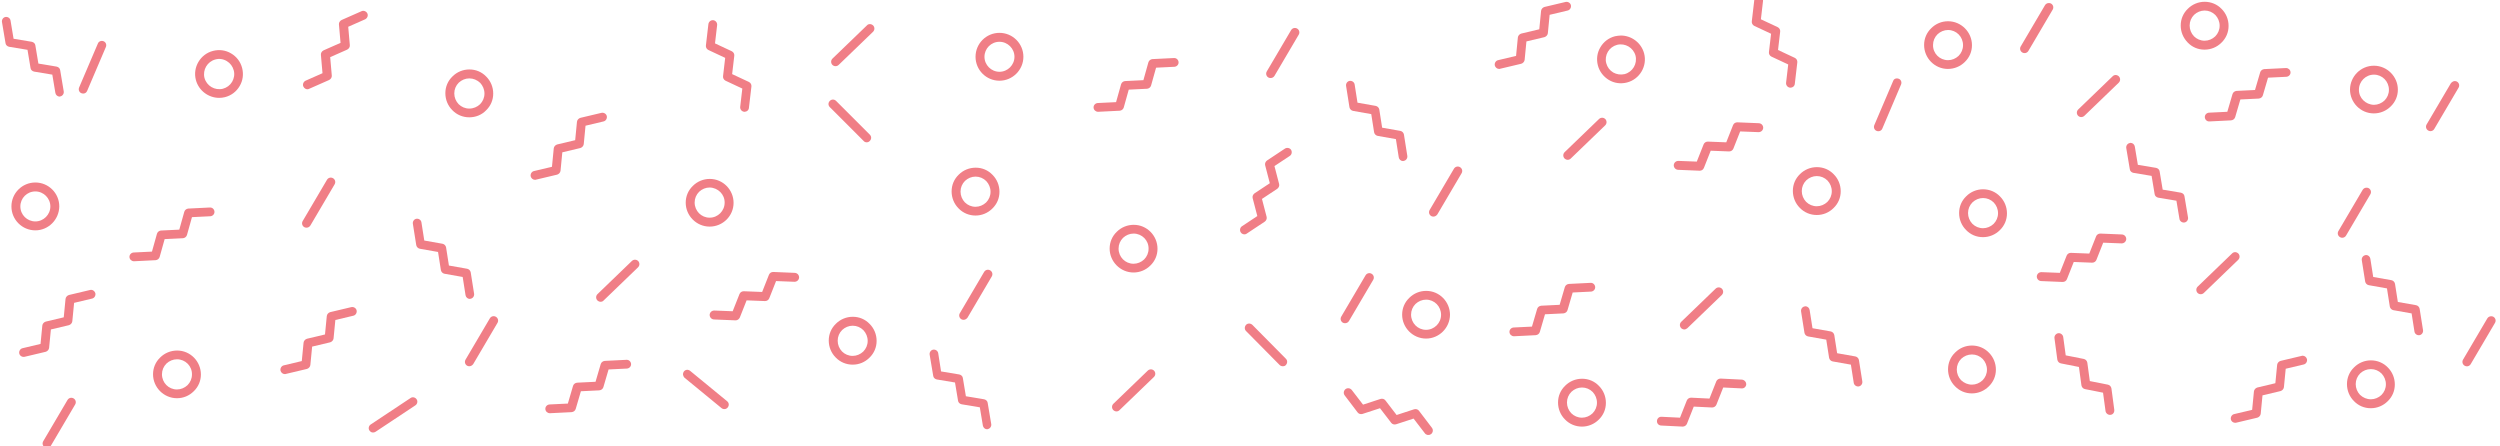 <?xml version="1.0" encoding="utf-8"?>
<!-- Generator: Adobe Illustrator 19.0.0, SVG Export Plug-In . SVG Version: 6.00 Build 0)  -->
<svg version="1.1" id="Layer_1" xmlns="http://www.w3.org/2000/svg" xmlns:xlink="http://www.w3.org/1999/xlink" x="0px" y="0px"
	 viewBox="0 0 1400 250" style="enable-background:new 0 0 1400 250;" xml:space="preserve">
<style type="text/css">
	.st0{fill:#F07E86;}
</style>
<g id="XMLID_117_">
	<path id="XMLID_43_" class="st0" d="M19.8,129c-7.4,0-13.4-6-13.4-13.4c0-7.4,6-13.4,13.4-13.4s13.4,6,13.4,13.4
		C33.1,123,27.1,129,19.8,129z M19.8,107.2c-4.7,0-8.4,3.8-8.4,8.4c0,4.7,3.8,8.4,8.4,8.4s8.4-3.8,8.4-8.4
		C28.2,111,24.4,107.2,19.8,107.2z"/>
</g>
<g id="XMLID_115_">
	<path id="XMLID_42_" class="st0" d="M33.4,54.1c-1.2,0-2.2-0.9-2.4-2.1l-1.7-10.2l-10.2-1.7c-1-0.2-1.9-1-2-2l-1.7-10.2L5.1,26.2
		c-1-0.2-1.9-1-2-2l-2-11.9c-0.2-1.3,0.7-2.6,2-2.8c1.3-0.2,2.6,0.7,2.8,2l1.7,10.2l10.2,1.7c1,0.2,1.9,1,2,2l1.7,10.2l10.2,1.7
		c1,0.2,1.9,1,2,2l2,11.9c0.2,1.3-0.7,2.6-2,2.8C33.7,54.1,33.5,54.1,33.4,54.1z"/>
</g>
<g id="XMLID_113_">
	<path id="XMLID_41_" class="st0" d="M75,146.3c-1.3,0-2.4-1-2.5-2.3c-0.1-1.4,1-2.5,2.3-2.6l10.3-0.5l2.8-10c0.3-1,1.2-1.7,2.2-1.8
		l10.3-0.5l2.8-10c0.3-1,1.2-1.7,2.2-1.8l12.1-0.6c1.4-0.1,2.5,1,2.6,2.3c0.1,1.4-1,2.5-2.3,2.6l-10.3,0.5l-2.8,10
		c-0.3,1-1.2,1.7-2.2,1.8l-10.3,0.5l-2.8,10c-0.3,1-1.2,1.7-2.2,1.8l-12.1,0.6C75.1,146.3,75.1,146.3,75,146.3z"/>
</g>
<g id="XMLID_107_">
	<path id="XMLID_37_" class="st0" d="M122.7,54.8c-5.9,0-11.4-4-13-10c-1.9-7.1,2.5-14.5,9.6-16.3l0,0c3.5-0.9,7.1-0.4,10.1,1.4
		c3.1,1.8,5.3,4.7,6.2,8.2c0.9,3.5,0.4,7.1-1.4,10.1c-1.8,3.1-4.7,5.3-8.2,6.2C124.9,54.7,123.8,54.8,122.7,54.8z M120.6,33.3
		c-4.5,1.2-7.2,5.8-6.1,10.3c1.2,4.5,5.8,7.2,10.3,6.1c2.2-0.6,4-1.9,5.2-3.9c1.1-1.9,1.5-4.2,0.9-6.4c-0.6-2.2-1.9-4-3.9-5.2
		C125,33,122.7,32.7,120.6,33.3L120.6,33.3z"/>
</g>
<g id="XMLID_105_">
	<path id="XMLID_36_" class="st0" d="M172.2,50c-0.9,0-1.8-0.5-2.3-1.5c-0.6-1.2,0-2.7,1.2-3.3l9.5-4.2l-0.9-10.3
		c-0.1-1,0.5-2,1.5-2.5l9.5-4.2l-0.9-10.3c-0.1-1,0.5-2,1.5-2.5l11.1-4.9c1.2-0.6,2.7,0,3.3,1.2c0.6,1.2,0,2.7-1.2,3.3l-9.5,4.2
		l0.9,10.3c0.1,1-0.5,2-1.5,2.5l-9.5,4.2l0.9,10.3c0.1,1-0.5,2-1.5,2.5l-11.1,4.9C172.8,49.9,172.5,50,172.2,50z"/>
</g>
<g id="XMLID_101_">
	<path id="XMLID_34_" class="st0" d="M171.6,127.5c-0.4,0-0.9-0.1-1.2-0.3c-1.2-0.7-1.6-2.2-0.9-3.4l13.6-23.1
		c0.7-1.2,2.2-1.6,3.4-0.9c1.2,0.7,1.6,2.2,0.9,3.4l-13.6,23.1C173.3,127.1,172.5,127.5,171.6,127.5z"/>
</g>
<g id="XMLID_97_">
	<path id="XMLID_31_" class="st0" d="M99.1,223C99.1,223,99.1,223,99.1,223c-7.4,0-13.4-6.1-13.4-13.4c0-3.6,1.4-6.9,4-9.4
		c2.5-2.5,5.9-3.9,9.5-3.9c7.4,0,13.3,6.1,13.3,13.4c0,3.6-1.4,6.9-4,9.4C106,221.6,102.7,223,99.1,223z M99.1,201.2
		c-2.2,0-4.3,0.9-5.9,2.4c-1.6,1.6-2.5,3.7-2.5,6c0,4.7,3.7,8.5,8.4,8.5c0,0,0,0,0,0c2.2,0,4.3-0.9,5.9-2.4c1.6-1.6,2.5-3.7,2.5-6v0
		C107.6,205,103.8,201.2,99.1,201.2C99.1,201.2,99.1,201.2,99.1,201.2z"/>
</g>
<g id="XMLID_95_">
	<path id="XMLID_30_" class="st0" d="M263.1,167.4c-1.2,0-2.2-0.9-2.4-2.1l-1.6-10.2l-10.2-1.8c-1-0.2-1.8-1-2-2l-1.6-10.2
		l-10.2-1.8c-1-0.2-1.8-1-2-2l-1.9-12c-0.2-1.3,0.7-2.6,2-2.8c1.3-0.2,2.6,0.7,2.8,2l1.6,10.2l10.2,1.8c1,0.2,1.8,1,2,2l1.6,10.2
		l10.2,1.8c1,0.2,1.8,1,2,2l1.9,12c0.2,1.3-0.7,2.6-2,2.8C263.3,167.4,263.2,167.4,263.1,167.4z"/>
</g>
<g id="XMLID_93_">
	<path id="XMLID_29_" class="st0" d="M307.9,231.4c-1.3,0-2.4-1-2.5-2.3c-0.1-1.4,1-2.5,2.3-2.6l10.3-0.5l2.9-9.9
		c0.3-1,1.2-1.7,2.3-1.8l10.3-0.5l2.9-9.9c0.3-1,1.2-1.7,2.3-1.8l12.1-0.6c1.4-0.1,2.5,1,2.6,2.3c0.1,1.4-1,2.5-2.3,2.6l-10.3,0.5
		l-2.9,9.9c-0.3,1-1.2,1.7-2.3,1.8l-10.3,0.5l-2.9,9.9c-0.3,1-1.2,1.7-2.3,1.8l-12.1,0.6C307.9,231.4,307.9,231.4,307.9,231.4z"/>
</g>
<g id="XMLID_87_">
	<path id="XMLID_25_" class="st0" d="M397.4,126.9C397.4,126.9,397.4,126.9,397.4,126.9c-7.4,0-13.4-6.1-13.4-13.4
		c0-3.6,1.4-6.9,4-9.4c2.5-2.5,5.9-3.9,9.4-3.9c0,0,0,0,0.1,0c7.4,0,13.3,6.1,13.3,13.4v0C410.8,120.9,404.8,126.9,397.4,126.9z
		 M397.4,105c-2.2,0-4.3,0.9-5.9,2.4c-1.6,1.6-2.5,3.7-2.5,6c0,4.7,3.7,8.5,8.4,8.5c0,0,0,0,0,0c4.6,0,8.4-3.8,8.4-8.4
		C405.9,108.9,402.1,105.1,397.4,105C397.4,105,397.4,105,397.4,105z"/>
</g>
<g id="XMLID_85_">
	<path id="XMLID_24_" class="st0" d="M299.6,100.7c-1.1,0-2.1-0.8-2.4-1.9c-0.3-1.3,0.5-2.7,1.8-3l10.1-2.4l1-10.3
		c0.1-1,0.9-1.9,1.9-2.2l10.1-2.4l1-10.3c0.1-1,0.9-1.9,1.9-2.2l11.8-2.8c1.3-0.3,2.7,0.5,3,1.8c0.3,1.3-0.5,2.7-1.8,3l-10.1,2.4
		l-1,10.3c-0.1,1-0.9,1.9-1.9,2.2l-10.1,2.4l-1,10.3c-0.1,1-0.9,1.9-1.9,2.2l-11.8,2.8C300,100.7,299.8,100.7,299.6,100.7z"/>
</g>
<g id="XMLID_83_">
	<path id="XMLID_23_" class="st0" d="M46.6,52.4c-0.3,0-0.6-0.1-1-0.2c-1.3-0.5-1.8-2-1.3-3.2l10.5-24.6c0.5-1.3,2-1.8,3.2-1.3
		c1.3,0.5,1.8,2,1.3,3.2L48.8,50.9C48.4,51.9,47.5,52.4,46.6,52.4z"/>
</g>
<g id="XMLID_81_">
	<path id="XMLID_22_" class="st0" d="M159.5,209.5c-1.1,0-2.1-0.8-2.4-1.9c-0.3-1.3,0.5-2.7,1.8-3l10.1-2.4l1-10.3
		c0.1-1,0.9-1.9,1.9-2.2l10.1-2.4l1-10.3c0.1-1,0.9-1.9,1.9-2.2l11.8-2.8c1.3-0.3,2.7,0.5,3,1.8c0.3,1.3-0.5,2.7-1.8,3l-10.1,2.4
		l-1,10.3c-0.1,1-0.9,1.9-1.9,2.2l-10.1,2.4l-1,10.3c-0.1,1-0.9,1.9-1.9,2.2l-11.8,2.8C159.9,209.5,159.7,209.5,159.5,209.5z"/>
</g>
<g id="XMLID_79_">
	<path id="XMLID_21_" class="st0" d="M262.8,205.1c-0.4,0-0.9-0.1-1.2-0.3c-1.2-0.7-1.6-2.2-0.9-3.4l13.6-23.1
		c0.7-1.2,2.2-1.6,3.4-0.9c1.2,0.7,1.6,2.2,0.9,3.4l-13.6,23.1C264.4,204.7,263.6,205.1,262.8,205.1z"/>
</g>
<g id="XMLID_77_">
	<path id="XMLID_20_" class="st0" d="M26.3,250.8c-0.4,0-0.9-0.1-1.2-0.3c-1.2-0.7-1.6-2.2-0.9-3.4L37.8,224
		c0.7-1.2,2.2-1.6,3.4-0.9c1.2,0.7,1.6,2.2,0.9,3.4l-13.6,23.1C28,250.3,27.2,250.8,26.3,250.8z"/>
</g>
<g id="XMLID_75_">
	<path id="XMLID_19_" class="st0" d="M207.9,242c-0.4-0.2-0.7-0.5-1-0.9c-0.8-1.1-0.4-2.7,0.7-3.4l22.3-14.8
		c1.1-0.8,2.7-0.4,3.4,0.7c0.8,1.1,0.4,2.7-0.7,3.4l-22.3,14.8C209.5,242.3,208.6,242.3,207.9,242z"/>
</g>
<g id="XMLID_71_">
	<path id="XMLID_16_" class="st0" d="M262.8,65.7C262.8,65.7,262.7,65.7,262.8,65.7c-3.6,0-7-1.4-9.5-4c-2.5-2.5-3.9-5.9-3.9-9.5
		c0-3.6,1.4-6.9,4-9.4c2.5-2.5,5.9-3.9,9.4-3.9c0,0,0,0,0.1,0c3.6,0,6.9,1.4,9.4,4c2.5,2.5,3.9,5.9,3.9,9.5c0,3.6-1.4,6.9-4,9.4
		C269.7,64.4,266.3,65.7,262.8,65.7z M262.8,43.9c-2.2,0-4.3,0.9-5.9,2.4c-1.6,1.6-2.5,3.7-2.5,6c0,2.3,0.9,4.4,2.4,6
		c1.6,1.6,3.7,2.5,6,2.5c2.3,0,4.4-0.9,6-2.4c1.6-1.6,2.5-3.7,2.5-6v0c0-2.3-0.9-4.4-2.4-6C267.2,44.8,265.1,43.9,262.8,43.9
		C262.8,43.9,262.8,43.9,262.8,43.9z"/>
</g>
<g id="XMLID_67_">
	<path id="XMLID_14_" class="st0" d="M417,62.6c-0.1,0-0.2,0-0.3,0c-1.4-0.2-2.3-1.4-2.2-2.7l1.2-10.3l-9.4-4.4
		c-1-0.5-1.5-1.5-1.4-2.5l1.2-10.3l-9.4-4.4c-1-0.5-1.5-1.5-1.4-2.5l1.4-12c0.2-1.4,1.4-2.3,2.7-2.2c1.4,0.2,2.3,1.4,2.2,2.7
		l-1.2,10.3l9.4,4.4c1,0.5,1.5,1.5,1.4,2.5L410,41.5l9.4,4.4c1,0.5,1.5,1.5,1.4,2.5l-1.4,12C419.3,61.7,418.2,62.6,417,62.6z"/>
</g>
<g id="XMLID_65_">
	<path id="XMLID_13_" class="st0" d="M412,179.4c0,0-0.1,0-0.1,0l-12.1-0.5c-1.4-0.1-2.4-1.2-2.4-2.6c0.1-1.4,1.2-2.4,2.6-2.4
		l10.3,0.4l3.8-9.6c0.4-1,1.3-1.6,2.4-1.6l10.3,0.4l3.8-9.6c0.4-1,1.3-1.6,2.4-1.6l12.1,0.5c1.4,0.1,2.4,1.2,2.4,2.6
		c-0.1,1.4-1.2,2.4-2.6,2.4l-10.3-0.4l-3.8,9.6c-0.4,1-1.3,1.6-2.4,1.6l-10.3-0.4l-3.8,9.6C413.9,178.7,413,179.4,412,179.4z"/>
</g>
<g id="XMLID_63_">
	<path id="XMLID_12_" class="st0" d="M336.3,169c-0.6,0-1.3-0.3-1.8-0.8c-0.9-1-0.9-2.5,0.1-3.5l19.3-18.6c1-0.9,2.5-0.9,3.5,0.1
		c0.9,1,0.9,2.5-0.1,3.5L338,168.3C337.6,168.8,336.9,169,336.3,169z"/>
</g>
<g id="XMLID_55_">
	<path id="XMLID_6_" class="st0" d="M477.5,204.2C477.5,204.2,477.5,204.2,477.5,204.2c-3.6,0-7-1.4-9.5-4c-2.5-2.5-3.9-5.9-3.9-9.5
		c0-3.6,1.4-6.9,4-9.4c2.5-2.5,5.9-3.9,9.4-3.9c0,0,0,0,0.1,0c3.6,0,6.9,1.4,9.4,4c2.5,2.5,3.9,5.9,3.9,9.5l-2.5,0l2.5,0
		c0,3.6-1.4,6.9-4,9.4C484.4,202.8,481.1,204.2,477.5,204.2z M477.5,182.4c-2.2,0-4.3,0.9-5.9,2.4c-1.6,1.6-2.5,3.7-2.5,6
		c0,2.3,0.9,4.4,2.4,6c1.6,1.6,3.7,2.5,6,2.5c0,0,0,0,0,0c2.2,0,4.3-0.9,5.9-2.4c1.6-1.6,2.5-3.7,2.5-6c0-2.3-0.9-4.4-2.4-6
		C481.9,183.3,479.8,182.4,477.5,182.4C477.5,182.4,477.5,182.4,477.5,182.4z"/>
</g>
<g id="XMLID_144_">
	<path id="XMLID_145_" class="st0" d="M559.7,45.2c-7.4,0-13.4-6-13.4-13.4s6-13.4,13.4-13.4s13.4,6,13.4,13.4S567,45.2,559.7,45.2z
		 M559.7,23.4c-4.7,0-8.4,3.8-8.4,8.4s3.8,8.4,8.4,8.4s8.4-3.8,8.4-8.4S564.3,23.4,559.7,23.4z"/>
</g>
<g id="XMLID_140_">
	<path id="XMLID_141_" class="st0" d="M614.9,62.6c-1.3,0-2.4-1-2.5-2.3c-0.1-1.4,1-2.5,2.3-2.6l10.3-0.5l2.8-10
		c0.3-1,1.2-1.7,2.2-1.8l10.3-0.5l2.8-10c0.3-1,1.2-1.7,2.2-1.8l12.1-0.6c1.4-0.1,2.5,1,2.6,2.3c0.1,1.4-1,2.5-2.3,2.6l-10.3,0.5
		l-2.8,10c-0.3,1-1.2,1.7-2.2,1.8l-10.3,0.5l-2.8,10c-0.3,1-1.2,1.7-2.2,1.8l-12.1,0.6C615,62.6,615,62.6,614.9,62.6z"/>
</g>
<g id="XMLID_138_">
	<path id="XMLID_139_" class="st0" d="M485.4,79.7c-0.6,0-1.3-0.2-1.7-0.7L464.7,60c-1-1-1-2.5,0-3.5c1-1,2.5-1,3.5,0l18.9,18.9
		c1,1,1,2.5,0,3.5C486.7,79.4,486,79.7,485.4,79.7z"/>
</g>
<g id="XMLID_128_">
	<path id="XMLID_129_" class="st0" d="M711.5,43.7c-0.4,0-0.9-0.1-1.2-0.3c-1.2-0.7-1.6-2.2-0.9-3.4L723,16.9
		c0.7-1.2,2.2-1.6,3.4-0.9c1.2,0.7,1.6,2.2,0.9,3.4l-13.6,23.1C713.2,43.3,712.4,43.7,711.5,43.7z"/>
</g>
<g id="XMLID_124_">
	<path id="XMLID_125_" class="st0" d="M634.8,152.6C634.8,152.6,634.8,152.6,634.8,152.6c-7.4,0-13.4-6.1-13.4-13.4
		c0-3.6,1.4-6.9,4-9.4c2.5-2.5,5.9-3.9,9.5-3.9c7.4,0,13.3,6.1,13.3,13.4c0,3.6-1.4,6.9-4,9.4C641.7,151.2,638.3,152.6,634.8,152.6z
		 M634.8,130.8c-2.2,0-4.3,0.9-5.9,2.4c-1.6,1.6-2.5,3.7-2.5,6c0,4.7,3.7,8.5,8.4,8.5c0,0,0,0,0,0c2.2,0,4.3-0.9,5.9-2.4
		c1.6-1.6,2.5-3.7,2.5-6v0C643.3,134.6,639.5,130.8,634.8,130.8C634.8,130.8,634.8,130.8,634.8,130.8z"/>
</g>
<g id="XMLID_122_">
	<path id="XMLID_123_" class="st0" d="M785.7,90.2c-1.2,0-2.2-0.9-2.4-2.1l-1.6-10.2l-10.2-1.8c-1-0.2-1.8-1-2-2l-1.6-10.2
		l-10.2-1.8c-1-0.2-1.8-1-2-2l-1.9-12c-0.2-1.3,0.7-2.6,2-2.8c1.3-0.2,2.6,0.7,2.8,2l1.6,10.2l10.2,1.8c1,0.2,1.8,1,2,2l1.6,10.2
		l10.2,1.8c1,0.2,1.8,1,2,2l1.9,12c0.2,1.3-0.7,2.6-2,2.8C785.9,90.2,785.8,90.2,785.7,90.2z"/>
</g>
<g id="XMLID_120_">
	<path id="XMLID_121_" class="st0" d="M847.8,188.3c-1.3,0-2.4-1-2.5-2.3c-0.1-1.4,1-2.5,2.3-2.6l10.3-0.5l2.9-9.9
		c0.3-1,1.2-1.7,2.3-1.8l10.3-0.5l2.9-9.9c0.3-1,1.2-1.7,2.3-1.8l12.1-0.6c1.4-0.1,2.5,1,2.6,2.3c0.1,1.4-1,2.5-2.3,2.6l-10.3,0.5
		l-2.9,9.9c-0.3,1-1.2,1.7-2.3,1.8l-10.3,0.5l-2.9,9.9c-0.3,1-1.2,1.7-2.3,1.8l-12.1,0.6C847.9,188.3,847.8,188.3,847.8,188.3z"/>
</g>
<g id="XMLID_118_">
	<path id="XMLID_119_" class="st0" d="M718.4,205.1c-0.6,0-1.3-0.2-1.8-0.7l-18.8-19c-1-1-0.9-2.5,0-3.5c1-1,2.5-0.9,3.5,0l18.8,19
		c1,1,0.9,2.5,0,3.5C719.7,204.9,719.1,205.1,718.4,205.1z"/>
</g>
<g id="XMLID_110_">
	<path id="XMLID_112_" class="st0" d="M798.6,189.6C798.5,189.6,798.5,189.6,798.6,189.6c-7.4,0-13.4-6.1-13.4-13.4
		c0-3.6,1.4-6.9,4-9.4c2.5-2.5,5.9-3.9,9.4-3.9c0,0,0,0,0.1,0c7.4,0,13.3,6.1,13.3,13.4v0C811.9,183.6,805.9,189.6,798.6,189.6z
		 M798.6,167.8c-2.2,0-4.3,0.9-5.9,2.4c-1.6,1.6-2.5,3.7-2.5,6c0,4.7,3.7,8.5,8.4,8.5c0,0,0,0,0,0c4.6,0,8.4-3.8,8.4-8.4
		C807,171.6,803.3,167.8,798.6,167.8C798.6,167.8,798.6,167.8,798.6,167.8z"/>
</g>
<g id="XMLID_108_">
	<path id="XMLID_109_" class="st0" d="M839.5,38.6c-1.1,0-2.1-0.8-2.4-1.9c-0.3-1.3,0.5-2.7,1.8-3l10.1-2.4l1-10.3
		c0.1-1,0.9-1.9,1.9-2.2l10.1-2.4l1-10.3c0.1-1,0.9-1.9,1.9-2.2l11.8-2.8c1.3-0.3,2.7,0.5,3,1.8c0.3,1.3-0.5,2.7-1.8,3l-10.1,2.4
		l-1,10.3c-0.1,1-0.9,1.9-1.9,2.2l-10.1,2.4l-1,10.3c-0.1,1-0.9,1.9-1.9,2.2l-11.8,2.8C839.9,38.6,839.7,38.6,839.5,38.6z"/>
</g>
<g id="XMLID_100_">
	<path id="XMLID_102_" class="st0" d="M697.7,131.1c-1,0.4-2.3,0-2.9-1c-0.7-1.1-0.4-2.7,0.7-3.4l8.6-5.7l-2.6-10
		c-0.3-1,0.2-2.1,1-2.7l8.6-5.7l-2.6-10c-0.3-1,0.2-2.1,1-2.7l10.1-6.7c1.1-0.7,2.7-0.4,3.4,0.7c0.7,1.1,0.4,2.7-0.7,3.4l-8.6,5.7
		l2.6,10c0.3,1-0.2,2.1-1,2.7l-8.6,5.7l2.6,10c0.3,1-0.2,2.1-1,2.7l-10.1,6.7C698.1,130.9,697.9,131,697.7,131.1z"/>
</g>
<g id="XMLID_98_">
	<path id="XMLID_99_" class="st0" d="M802.7,121.3c-0.4,0-0.9-0.1-1.2-0.3c-1.2-0.7-1.6-2.2-0.9-3.4l13.6-23.1
		c0.7-1.2,2.2-1.6,3.4-0.9c1.2,0.7,1.6,2.2,0.9,3.4l-13.6,23.1C804.3,120.9,803.5,121.3,802.7,121.3z"/>
</g>
<g id="XMLID_94_">
	<path id="XMLID_96_" class="st0" d="M539.6,179.1c-0.4,0-0.9-0.1-1.2-0.3c-1.2-0.7-1.6-2.2-0.9-3.4l13.6-23.1
		c0.7-1.2,2.2-1.6,3.4-0.9c1.2,0.7,1.6,2.2,0.9,3.4l-13.6,23.1C541.2,178.7,540.4,179.1,539.6,179.1z"/>
</g>
<g id="XMLID_90_">
	<path id="XMLID_92_" class="st0" d="M753.2,181c-0.4,0-0.9-0.1-1.2-0.3c-1.2-0.7-1.6-2.2-0.9-3.4l13.6-23.1
		c0.7-1.2,2.2-1.6,3.4-0.9c1.2,0.7,1.6,2.2,0.9,3.4l-13.6,23.1C754.9,180.6,754.1,181,753.2,181z"/>
</g>
<g id="XMLID_80_">
	<path id="XMLID_82_" class="st0" d="M943.2,184.5c-0.6,0-1.3-0.3-1.8-0.8c-0.9-1-0.9-2.5,0.1-3.5l19.3-18.6c1-0.9,2.5-0.9,3.5,0.1
		c0.9,1,0.9,2.5-0.1,3.5l-19.3,18.6C944.4,184.2,943.8,184.5,943.2,184.5z"/>
</g>
<g id="XMLID_76_">
	<path id="XMLID_78_" class="st0" d="M1002.7,49.1c-0.1,0-0.2,0-0.3,0c-1.4-0.2-2.3-1.4-2.2-2.7l1.2-10.3l-9.4-4.4
		c-1-0.5-1.5-1.5-1.4-2.5l1.2-10.3l-9.4-4.4c-1-0.5-1.5-1.5-1.4-2.5l1.4-12c0.2-1.4,1.4-2.3,2.7-2.2c1.4,0.2,2.3,1.4,2.2,2.7
		l-1.2,10.3l9.4,4.4c1,0.5,1.5,1.5,1.4,2.5l-1.2,10.3l9.4,4.4c1,0.5,1.5,1.5,1.4,2.5l-1.4,12C1005,48.2,1003.9,49.1,1002.7,49.1z"/>
</g>
<g id="XMLID_73_">
	<path id="XMLID_74_" class="st0" d="M951.9,95.6c0,0-0.1,0-0.1,0l-12.1-0.5c-1.4-0.1-2.4-1.2-2.4-2.6c0.1-1.4,1.2-2.4,2.6-2.4
		l10.3,0.4l3.8-9.6c0.4-1,1.3-1.6,2.4-1.6l10.3,0.4l3.8-9.6c0.4-1,1.3-1.6,2.4-1.6l12.1,0.5c1.4,0.1,2.4,1.2,2.4,2.6
		c-0.1,1.4-1.2,2.4-2.6,2.4l-10.3-0.4l-3.8,9.6c-0.4,1-1.3,1.6-2.4,1.6l-10.3-0.4l-3.8,9.6C953.8,95,952.9,95.6,951.9,95.6z"/>
</g>
<g id="XMLID_70_">
	<path id="XMLID_72_" class="st0" d="M877.9,89.5c-0.6,0-1.3-0.3-1.8-0.8c-0.9-1-0.9-2.5,0.1-3.5l19.3-18.6c1-0.9,2.5-0.9,3.5,0.1
		c0.9,1,0.9,2.5-0.1,3.5l-19.3,18.6C879.2,89.2,878.6,89.5,877.9,89.5z"/>
</g>
<g id="XMLID_62_">
	<path id="XMLID_64_" class="st0" d="M885.9,238.9C885.9,238.9,885.8,238.9,885.9,238.9c-3.6,0-7-1.4-9.5-4
		c-2.5-2.5-3.9-5.9-3.9-9.5c0-3.6,1.4-6.9,4-9.4c2.5-2.5,5.9-3.9,9.4-3.9c0,0,0,0,0.1,0c3.6,0,6.9,1.4,9.4,4
		c2.5,2.5,3.9,5.9,3.9,9.5c0,3.6-1.4,6.9-4,9.4C892.8,237.5,889.4,238.9,885.9,238.9z M885.9,217c-2.2,0-4.3,0.9-5.9,2.4
		c-1.6,1.6-2.5,3.7-2.5,6c0,2.3,0.9,4.4,2.4,6c1.6,1.6,3.7,2.5,6,2.5c0,0,0,0,0,0c2.2,0,4.3-0.9,5.9-2.4c1.6-1.6,2.5-3.7,2.5-6
		c0-2.3-0.9-4.4-2.4-6C890.3,217.9,888.2,217,885.9,217C885.9,217,885.9,217,885.9,217z"/>
</g>
<g id="XMLID_57_">
	<path id="XMLID_58_" class="st0" d="M1017.4,120.4C1017.4,120.4,1017.4,120.4,1017.4,120.4c-3.6,0-7-1.4-9.5-4
		c-2.5-2.5-3.9-5.9-3.9-9.5s1.4-6.9,4-9.4c2.5-2.5,5.9-3.9,9.4-3.9c0,0,0,0,0.1,0c3.6,0,6.9,1.4,9.4,4c2.5,2.5,3.9,5.9,3.9,9.5
		l-2.5,0l2.5,0c0,3.6-1.4,6.9-4,9.4C1024.3,119,1021,120.4,1017.4,120.4z M1017.4,98.6c-2.2,0-4.3,0.9-5.9,2.4
		c-1.6,1.6-2.5,3.7-2.5,6c0,2.3,0.9,4.4,2.4,6c1.6,1.6,3.7,2.5,6,2.5c0,0,0,0,0,0c2.2,0,4.3-0.9,5.9-2.4c1.6-1.6,2.5-3.7,2.5-6
		c0-2.3-0.9-4.4-2.4-6C1021.8,99.5,1019.7,98.6,1017.4,98.6C1017.5,98.6,1017.4,98.6,1017.4,98.6z"/>
</g>
<g id="XMLID_54_">
	<path id="XMLID_56_" class="st0" d="M625.2,230.4c-0.6,0-1.3-0.3-1.8-0.8c-0.9-1-0.9-2.5,0.1-3.5l19.3-18.6c1-0.9,2.5-0.9,3.5,0.1
		c0.9,1,0.9,2.5-0.1,3.5l-19.3,18.6C626.4,230.2,625.8,230.4,625.2,230.4z"/>
</g>
<g id="XMLID_2_">
	<path id="XMLID_50_" class="st0" d="M546.3,120.7C546.3,120.7,546.2,120.7,546.3,120.7c-3.6,0-7-1.4-9.5-4
		c-2.5-2.5-3.9-5.9-3.9-9.5c0-3.6,1.4-6.9,4-9.4c2.5-2.5,5.9-3.9,9.5-3.9c3.6,0,6.9,1.4,9.4,4c2.5,2.5,3.9,5.9,3.9,9.5
		c0,3.6-1.4,6.9-4,9.4C553.2,119.3,549.8,120.7,546.3,120.7z M546.3,98.9c-2.2,0-4.3,0.9-5.9,2.4c-1.6,1.6-2.5,3.7-2.5,6
		c0,2.3,0.9,4.4,2.4,6c1.6,1.6,3.7,2.5,6,2.5c0,0,0,0,0,0c2.2,0,4.3-0.9,5.9-2.4c1.6-1.6,2.5-3.7,2.5-6v0c0-2.3-0.9-4.4-2.4-6
		C550.7,99.8,548.6,98.9,546.3,98.9C546.3,98.9,546.3,98.9,546.3,98.9z"/>
</g>
<g id="XMLID_151_">
	<path id="XMLID_152_" class="st0" d="M552.8,240.4c-1.2,0-2.2-0.9-2.4-2.1l-1.7-10.2l-10.2-1.7c-1-0.2-1.9-1-2-2l-1.7-10.2
		l-10.2-1.7c-1-0.2-1.9-1-2-2l-2-11.9c-0.2-1.3,0.7-2.6,2-2.8c1.3-0.2,2.6,0.7,2.8,2L527,208l10.2,1.7c1,0.2,1.9,1,2,2l1.7,10.2
		l10.2,1.7c1,0.2,1.9,1,2,2l2,11.9c0.2,1.3-0.7,2.6-2,2.8C553,240.4,552.9,240.4,552.8,240.4z"/>
</g>
<g id="XMLID_153_">
	<path id="XMLID_154_" class="st0" d="M801,243.3c-1,0.6-2.4,0.3-3.1-0.7l-6.3-8.2l-9.8,3.2c-1,0.3-2.1,0-2.7-0.8l-6.3-8.2l-9.8,3.2
		c-1,0.3-2.1,0-2.7-0.8l-7.3-9.6c-0.8-1.1-0.6-2.6,0.5-3.5c1.1-0.8,2.6-0.6,3.5,0.5l6.3,8.2l9.8-3.2c1-0.3,2.1,0,2.7,0.8l6.3,8.2
		l9.8-3.2c1-0.3,2.1,0,2.7,0.8l7.3,9.6c0.8,1.1,0.6,2.6-0.5,3.5C801.3,243.2,801.1,243.2,801,243.3z"/>
</g>
<g id="XMLID_298_">
	<path id="XMLID_299_" class="st0" d="M1184,229.7c0.1,1.3-0.8,2.5-2.1,2.6c-1.3,0.2-2.6-0.8-2.8-2.1l-1.4-10.3l-10.1-2
		c-1-0.2-1.8-1-2-2.1l-1.4-10.3l-10.1-2c-1-0.2-1.8-1-2-2.1l-1.6-12c-0.2-1.3,0.8-2.6,2.1-2.8c1.3-0.2,2.6,0.8,2.8,2.1l1.4,10.3
		l10.1,2c1,0.2,1.8,1,2,2.1l1.4,10.3l10.1,2c1,0.2,1.8,1,2,2.1l1.6,12C1184,229.6,1184,229.6,1184,229.7z"/>
</g>
<g id="XMLID_292_">
	<path id="XMLID_293_" class="st0" d="M907.7,19.9c5.9,0,11.4,4,13,10c1.9,7.1-2.5,14.5-9.6,16.3l0,0c-3.5,0.9-7.1,0.4-10.1-1.4
		s-5.3-4.7-6.2-8.2c-0.9-3.5-0.4-7.1,1.4-10.1c1.8-3.1,4.7-5.3,8.2-6.2C905.5,20.1,906.6,19.9,907.7,19.9z M909.8,41.5
		c4.5-1.2,7.2-5.8,6.1-10.3c-1.2-4.5-5.8-7.2-10.3-6.1c-2.2,0.6-4,1.9-5.2,3.9c-1.1,1.9-1.5,4.2-0.9,6.4c0.6,2.2,1.9,4,3.9,5.2
		C905.4,41.7,907.6,42,909.8,41.5L909.8,41.5z"/>
</g>
<g id="XMLID_290_">
	<path id="XMLID_291_" class="st0" d="M976.5,212.9c0.8,0.4,1.4,1.3,1.4,2.3c-0.1,1.4-1.2,2.4-2.6,2.3l-10.3-0.5l-3.8,9.6
		c-0.4,1-1.4,1.6-2.4,1.6l-10.3-0.5l-3.8,9.6c-0.4,1-1.4,1.6-2.4,1.6l-12.1-0.6c-1.4-0.1-2.4-1.2-2.3-2.6c0.1-1.4,1.2-2.4,2.6-2.3
		l10.3,0.5l3.8-9.6c0.4-1,1.4-1.6,2.4-1.6l10.3,0.5l3.8-9.6c0.4-1,1.4-1.6,2.4-1.6l12.1,0.6C975.9,212.7,976.2,212.7,976.5,212.9z"
		/>
</g>
<g id="XMLID_286_">
	<path id="XMLID_287_" class="st0" d="M1147.4,1.7c0.4,0,0.9,0.1,1.2,0.3c1.2,0.7,1.6,2.2,0.9,3.4l-13.6,23.1
		c-0.7,1.2-2.2,1.6-3.4,0.9c-1.2-0.7-1.6-2.2-0.9-3.4l13.6-23.1C1145.7,2.1,1146.5,1.7,1147.4,1.7z"/>
</g>
<g id="XMLID_280_">
	<path id="XMLID_281_" class="st0" d="M1011,171.5c1.2,0,2.2,0.9,2.4,2.1l1.6,10.2l10.2,1.8c1,0.2,1.8,1,2,2l1.6,10.2l10.2,1.8
		c1,0.2,1.8,1,2,2l1.9,12c0.2,1.3-0.7,2.6-2,2.8c-1.3,0.2-2.6-0.7-2.8-2l-1.6-10.2l-10.2-1.8c-1-0.2-1.8-1-2-2l-1.6-10.2l-10.2-1.8
		c-1-0.2-1.8-1-2-2l-1.9-12c-0.2-1.3,0.7-2.6,2-2.8C1010.8,171.5,1010.9,171.5,1011,171.5z"/>
</g>
<g id="XMLID_270_">
	<path id="XMLID_271_" class="st0" d="M51,162.3c1.1,0,2.1,0.8,2.4,1.9c0.3,1.3-0.5,2.7-1.8,3l-10.1,2.4l-1,10.3
		c-0.1,1-0.9,1.9-1.9,2.2l-10.1,2.4l-1,10.3c-0.1,1-0.9,1.9-1.9,2.2l-11.8,2.8c-1.3,0.3-2.7-0.5-3-1.8c-0.3-1.3,0.5-2.7,1.8-3
		l10.1-2.4l1-10.3c0.1-1,0.9-1.9,1.9-2.2l10.1-2.4l1-10.3c0.1-1,0.9-1.9,1.9-2.2l11.8-2.8C50.7,162.4,50.8,162.3,51,162.3z"/>
</g>
<g id="XMLID_268_">
	<path id="XMLID_269_" class="st0" d="M1062.3,43.9c0.3,0,0.6,0.1,1,0.2c1.3,0.5,1.8,2,1.3,3.2L1054.1,72c-0.5,1.3-2,1.8-3.2,1.3
		c-1.3-0.5-1.8-2-1.3-3.2l10.5-24.6C1060.4,44.4,1061.3,43.9,1062.3,43.9z"/>
</g>
<g id="XMLID_256_">
	<path id="XMLID_257_" class="st0" d="M1104.3,193.5C1104.3,193.5,1104.3,193.5,1104.3,193.5c3.6,0,7,1.4,9.5,4
		c2.5,2.5,3.9,5.9,3.9,9.5c0,3.6-1.4,6.9-4,9.4c-2.5,2.5-5.9,3.9-9.4,3.9c0,0,0,0-0.1,0c-3.6,0-6.9-1.4-9.4-4
		c-2.5-2.5-3.9-5.9-3.9-9.5c0-3.6,1.4-6.9,4-9.4C1097.4,194.9,1100.7,193.5,1104.3,193.5z M1104.3,215.4c2.2,0,4.3-0.9,5.9-2.4
		c1.6-1.6,2.5-3.7,2.5-6s-0.9-4.4-2.4-6c-1.6-1.6-3.7-2.5-6-2.5c-2.3,0-4.4,0.9-6,2.4c-1.6,1.6-2.5,3.7-2.5,6v0c0,2.3,0.9,4.4,2.4,6
		C1099.9,214.5,1102,215.4,1104.3,215.4C1104.2,215.4,1104.3,215.4,1104.3,215.4z"/>
</g>
<g id="XMLID_248_">
	<path id="XMLID_249_" class="st0" d="M382.5,209.9c-0.1-0.6,0.1-1.3,0.5-1.9c0.9-1.1,2.4-1.2,3.5-0.3l20.7,17
		c1.1,0.9,1.2,2.4,0.3,3.5c-0.9,1.1-2.4,1.2-3.5,0.3l-20.7-17C382.9,211.1,382.6,210.5,382.5,209.9z"/>
</g>
<g id="XMLID_211_">
	<path id="XMLID_212_" class="st0" d="M1395.1,177.1c0.4,0,0.9,0.1,1.2,0.3c1.2,0.7,1.6,2.2,0.9,3.4l-13.6,23.1
		c-0.7,1.2-2.2,1.6-3.4,0.9c-1.2-0.7-1.6-2.2-0.9-3.4l13.6-23.1C1393.4,177.5,1394.2,177.1,1395.1,177.1z"/>
</g>
<g id="XMLID_207_">
	<path id="XMLID_208_" class="st0" d="M1090.9,11.9C1090.9,11.9,1090.9,11.9,1090.9,11.9c7.4,0,13.4,6.1,13.4,13.4
		c0,3.6-1.4,6.9-4,9.4c-2.5,2.5-5.9,3.9-9.5,3.9c-7.4,0-13.3-6.1-13.3-13.4c0-3.6,1.4-6.9,4-9.4C1084,13.3,1087.3,11.9,1090.9,11.9z
		 M1090.9,33.7c2.2,0,4.3-0.9,5.9-2.4c1.6-1.6,2.5-3.7,2.5-6c0-4.7-3.7-8.5-8.4-8.5c0,0,0,0,0,0c-2.2,0-4.3,0.9-5.9,2.4
		c-1.6,1.6-2.5,3.7-2.5,6v0C1082.4,29.9,1086.2,33.7,1090.9,33.7C1090.9,33.7,1090.9,33.7,1090.9,33.7z"/>
</g>
<g id="XMLID_205_">
	<path id="XMLID_206_" class="st0" d="M1325,142.8c1.2,0,2.2,0.9,2.4,2.1l1.6,10.2l10.2,1.8c1,0.2,1.8,1,2,2l1.6,10.2l10.2,1.8
		c1,0.2,1.8,1,2,2l1.9,12c0.2,1.3-0.7,2.6-2,2.8c-1.3,0.2-2.6-0.7-2.8-2l-1.6-10.2l-10.2-1.8c-1-0.2-1.8-1-2-2l-1.6-10.2l-10.2-1.8
		c-1-0.2-1.8-1-2-2l-1.9-12c-0.2-1.3,0.7-2.6,2-2.8C1324.7,142.8,1324.9,142.8,1325,142.8z"/>
</g>
<g id="XMLID_203_">
	<path id="XMLID_204_" class="st0" d="M1280.2,38.1c1.3,0,2.4,1,2.5,2.3c0.1,1.4-1,2.5-2.3,2.6l-10.3,0.5l-2.9,9.9
		c-0.3,1-1.2,1.7-2.3,1.8l-10.3,0.5l-2.9,9.9c-0.3,1-1.2,1.7-2.3,1.8l-12.1,0.6c-1.4,0.1-2.5-1-2.6-2.3c-0.1-1.4,1-2.5,2.3-2.6
		l10.3-0.5l2.9-9.9c0.3-1,1.2-1.7,2.3-1.8l10.3-0.5l2.9-9.9c0.3-1,1.2-1.7,2.3-1.8l12.1-0.6C1280.1,38.1,1280.1,38.1,1280.2,38.1z"
		/>
</g>
<g id="XMLID_197_">
	<path id="XMLID_198_" class="st0" d="M1329.4,36.8C1329.4,36.8,1329.4,36.8,1329.4,36.8c7.4,0,13.4,6.1,13.4,13.4
		c0,3.6-1.4,6.9-4,9.4c-2.5,2.5-5.9,3.9-9.4,3.9c0,0,0,0-0.1,0c-7.4,0-13.3-6.1-13.3-13.4v0C1316.1,42.8,1322,36.8,1329.4,36.8z
		 M1329.4,58.7c2.2,0,4.3-0.9,5.9-2.4c1.6-1.6,2.5-3.7,2.5-6c0-4.7-3.7-8.5-8.4-8.5c0,0,0,0,0,0c-4.6,0-8.4,3.8-8.4,8.4
		C1320.9,54.8,1324.7,58.6,1329.4,58.7C1329.4,58.7,1329.4,58.7,1329.4,58.7z"/>
</g>
<g id="XMLID_195_">
	<path id="XMLID_196_" class="st0" d="M1289.5,199.2c1.1,0,2.1,0.8,2.4,1.9c0.3,1.3-0.5,2.7-1.8,3l-10.1,2.4l-1,10.3
		c-0.1,1-0.9,1.9-1.9,2.2l-10.1,2.4l-1,10.3c-0.1,1-0.9,1.9-1.9,2.2l-11.8,2.8c-1.3,0.3-2.7-0.5-3-1.8c-0.3-1.3,0.5-2.7,1.8-3
		l10.1-2.4l1-10.3c0.1-1,0.9-1.9,1.9-2.2l10.1-2.4l1-10.3c0.1-1,0.9-1.9,1.9-2.2l11.8-2.8C1289.1,199.2,1289.3,199.2,1289.5,199.2z"
		/>
</g>
<g id="XMLID_189_">
	<path id="XMLID_190_" class="st0" d="M1325.3,105.1c0.4,0,0.9,0.1,1.2,0.3c1.2,0.7,1.6,2.2,0.9,3.4l-13.6,23.1
		c-0.7,1.2-2.2,1.6-3.4,0.9c-1.2-0.7-1.6-2.2-0.9-3.4l13.6-23.1C1323.6,105.5,1324.4,105.1,1325.3,105.1z"/>
</g>
<g id="XMLID_185_">
	<path id="XMLID_186_" class="st0" d="M1374.7,45.4c0.4,0,0.9,0.1,1.2,0.3c1.2,0.7,1.6,2.2,0.9,3.4l-13.6,23.1
		c-0.7,1.2-2.2,1.6-3.4,0.9c-1.2-0.7-1.6-2.2-0.9-3.4l13.6-23.1C1373.1,45.9,1373.9,45.4,1374.7,45.4z"/>
</g>
<g id="XMLID_181_">
	<path id="XMLID_182_" class="st0" d="M1327.7,201.8C1327.8,201.8,1327.8,201.8,1327.7,201.8c3.6,0,7,1.4,9.5,4
		c2.5,2.5,3.9,5.9,3.9,9.5c0,3.6-1.4,6.9-4,9.4c-2.5,2.5-5.9,3.9-9.4,3.9c0,0,0,0-0.1,0c-3.6,0-6.9-1.4-9.4-4
		c-2.5-2.5-3.9-5.9-3.9-9.5c0-3.6,1.4-6.9,4-9.4C1320.8,203.2,1324.2,201.8,1327.7,201.8z M1327.7,223.6c2.2,0,4.3-0.9,5.9-2.4
		c1.6-1.6,2.5-3.7,2.5-6c0-2.3-0.9-4.4-2.4-6c-1.6-1.6-3.7-2.5-6-2.5c-2.3,0-4.4,0.9-6,2.4c-1.6,1.6-2.5,3.7-2.5,6v0
		c0,2.3,0.9,4.4,2.4,6C1323.3,222.7,1325.4,223.6,1327.7,223.6C1327.7,223.6,1327.7,223.6,1327.7,223.6z"/>
</g>
<g id="XMLID_179_">
	<path id="XMLID_180_" class="st0" d="M1184.8,42c0.6,0,1.3,0.3,1.8,0.8c0.9,1,0.9,2.5-0.1,3.5l-19.3,18.6c-1,0.9-2.5,0.9-3.5-0.1
		c-0.9-1-0.9-2.5,0.1-3.5l19.3-18.6C1183.6,42.2,1184.2,42,1184.8,42z"/>
</g>
<g id="XMLID_175_">
	<path id="XMLID_176_" class="st0" d="M1176.1,130.8c0,0,0.1,0,0.1,0l12.1,0.5c1.4,0.1,2.4,1.2,2.4,2.6c-0.1,1.4-1.2,2.4-2.6,2.4
		l-10.3-0.4l-3.8,9.6c-0.4,1-1.3,1.6-2.4,1.6l-10.3-0.4l-3.8,9.6c-0.4,1-1.3,1.6-2.4,1.6l-12.1-0.5c-1.4-0.1-2.4-1.2-2.4-2.6
		c0.1-1.4,1.2-2.4,2.6-2.4l10.3,0.4l3.8-9.6c0.4-1,1.3-1.6,2.4-1.6l10.3,0.4l3.8-9.6C1174.1,131.5,1175.1,130.8,1176.1,130.8z"/>
</g>
<g id="XMLID_173_">
	<path id="XMLID_174_" class="st0" d="M1251.7,141.2c0.6,0,1.3,0.3,1.8,0.8c0.9,1,0.9,2.5-0.1,3.5l-19.3,18.6
		c-1,0.9-2.5,0.9-3.5-0.1c-0.9-1-0.9-2.5,0.1-3.5l19.3-18.6C1250.5,141.4,1251.1,141.2,1251.7,141.2z"/>
</g>
<g id="XMLID_169_">
	<path id="XMLID_170_" class="st0" d="M1234.6,1C1234.7,1,1234.7,1,1234.6,1c3.6,0,7,1.4,9.5,4c2.5,2.5,3.9,5.9,3.9,9.5
		c0,3.6-1.4,6.9-4,9.4c-2.5,2.5-5.9,3.9-9.4,3.9c0,0,0,0-0.1,0c-3.6,0-6.9-1.4-9.4-4s-3.9-5.9-3.9-9.5c0-3.6,1.4-6.9,4-9.4
		C1227.7,2.4,1231.1,1,1234.6,1z M1234.6,22.8c2.2,0,4.3-0.9,5.9-2.4c1.6-1.6,2.5-3.7,2.5-6c0-2.3-0.9-4.4-2.4-6
		c-1.6-1.6-3.7-2.5-6-2.5c0,0,0,0,0,0c-2.2,0-4.3,0.9-5.9,2.4c-1.6,1.6-2.5,3.7-2.5,6c0,2.3,0.9,4.4,2.4,6
		C1230.2,21.9,1232.3,22.8,1234.6,22.8C1234.6,22.8,1234.6,22.8,1234.6,22.8z"/>
</g>
<g id="XMLID_165_">
	<path id="XMLID_166_" class="st0" d="M1110.5,106C1110.6,106,1110.6,106,1110.5,106c3.6,0,7,1.4,9.5,4c2.5,2.5,3.9,5.9,3.9,9.5
		c0,3.6-1.4,6.9-4,9.4c-2.5,2.5-5.9,3.9-9.4,3.9c0,0,0,0-0.1,0c-3.6,0-6.9-1.4-9.4-4c-2.5-2.5-3.9-5.9-3.9-9.5l2.5,0l-2.5,0
		c0-3.6,1.4-6.9,4-9.4C1103.6,107.4,1107,106,1110.5,106z M1110.5,127.8c2.2,0,4.3-0.9,5.9-2.4c1.6-1.6,2.5-3.7,2.5-6
		c0-2.3-0.9-4.4-2.4-6c-1.6-1.6-3.7-2.5-6-2.5c0,0,0,0,0,0c-2.2,0-4.3,0.9-5.9,2.4c-1.6,1.6-2.5,3.7-2.5,6c0,2.3,0.9,4.4,2.4,6
		C1106.1,126.9,1108.2,127.8,1110.5,127.8C1110.5,127.8,1110.5,127.8,1110.5,127.8z"/>
</g>
<g id="XMLID_163_">
	<path id="XMLID_164_" class="st0" d="M487.2,13.5c0.6,0,1.3,0.3,1.8,0.8c0.9,1,0.9,2.5-0.1,3.5l-19.3,18.6c-1,0.9-2.5,0.9-3.5-0.1
		c-0.9-1-0.9-2.5,0.1-3.5l19.3-18.6C485.9,13.7,486.5,13.5,487.2,13.5z"/>
</g>
<g id="XMLID_157_">
	<path id="XMLID_158_" class="st0" d="M1193.1,80c1.2,0,2.2,0.9,2.4,2.1l1.7,10.2l10.2,1.7c1,0.2,1.9,1,2,2l1.7,10.2l10.2,1.7
		c1,0.2,1.9,1,2,2l2,11.9c0.2,1.3-0.7,2.6-2,2.8c-1.3,0.2-2.6-0.7-2.8-2l-1.7-10.2l-10.2-1.7c-1-0.2-1.9-1-2-2l-1.7-10.2l-10.2-1.7
		c-1-0.2-1.9-1-2-2l-2-11.9c-0.2-1.3,0.7-2.6,2-2.8C1192.8,80,1193,80,1193.1,80z"/>
</g>
</svg>
